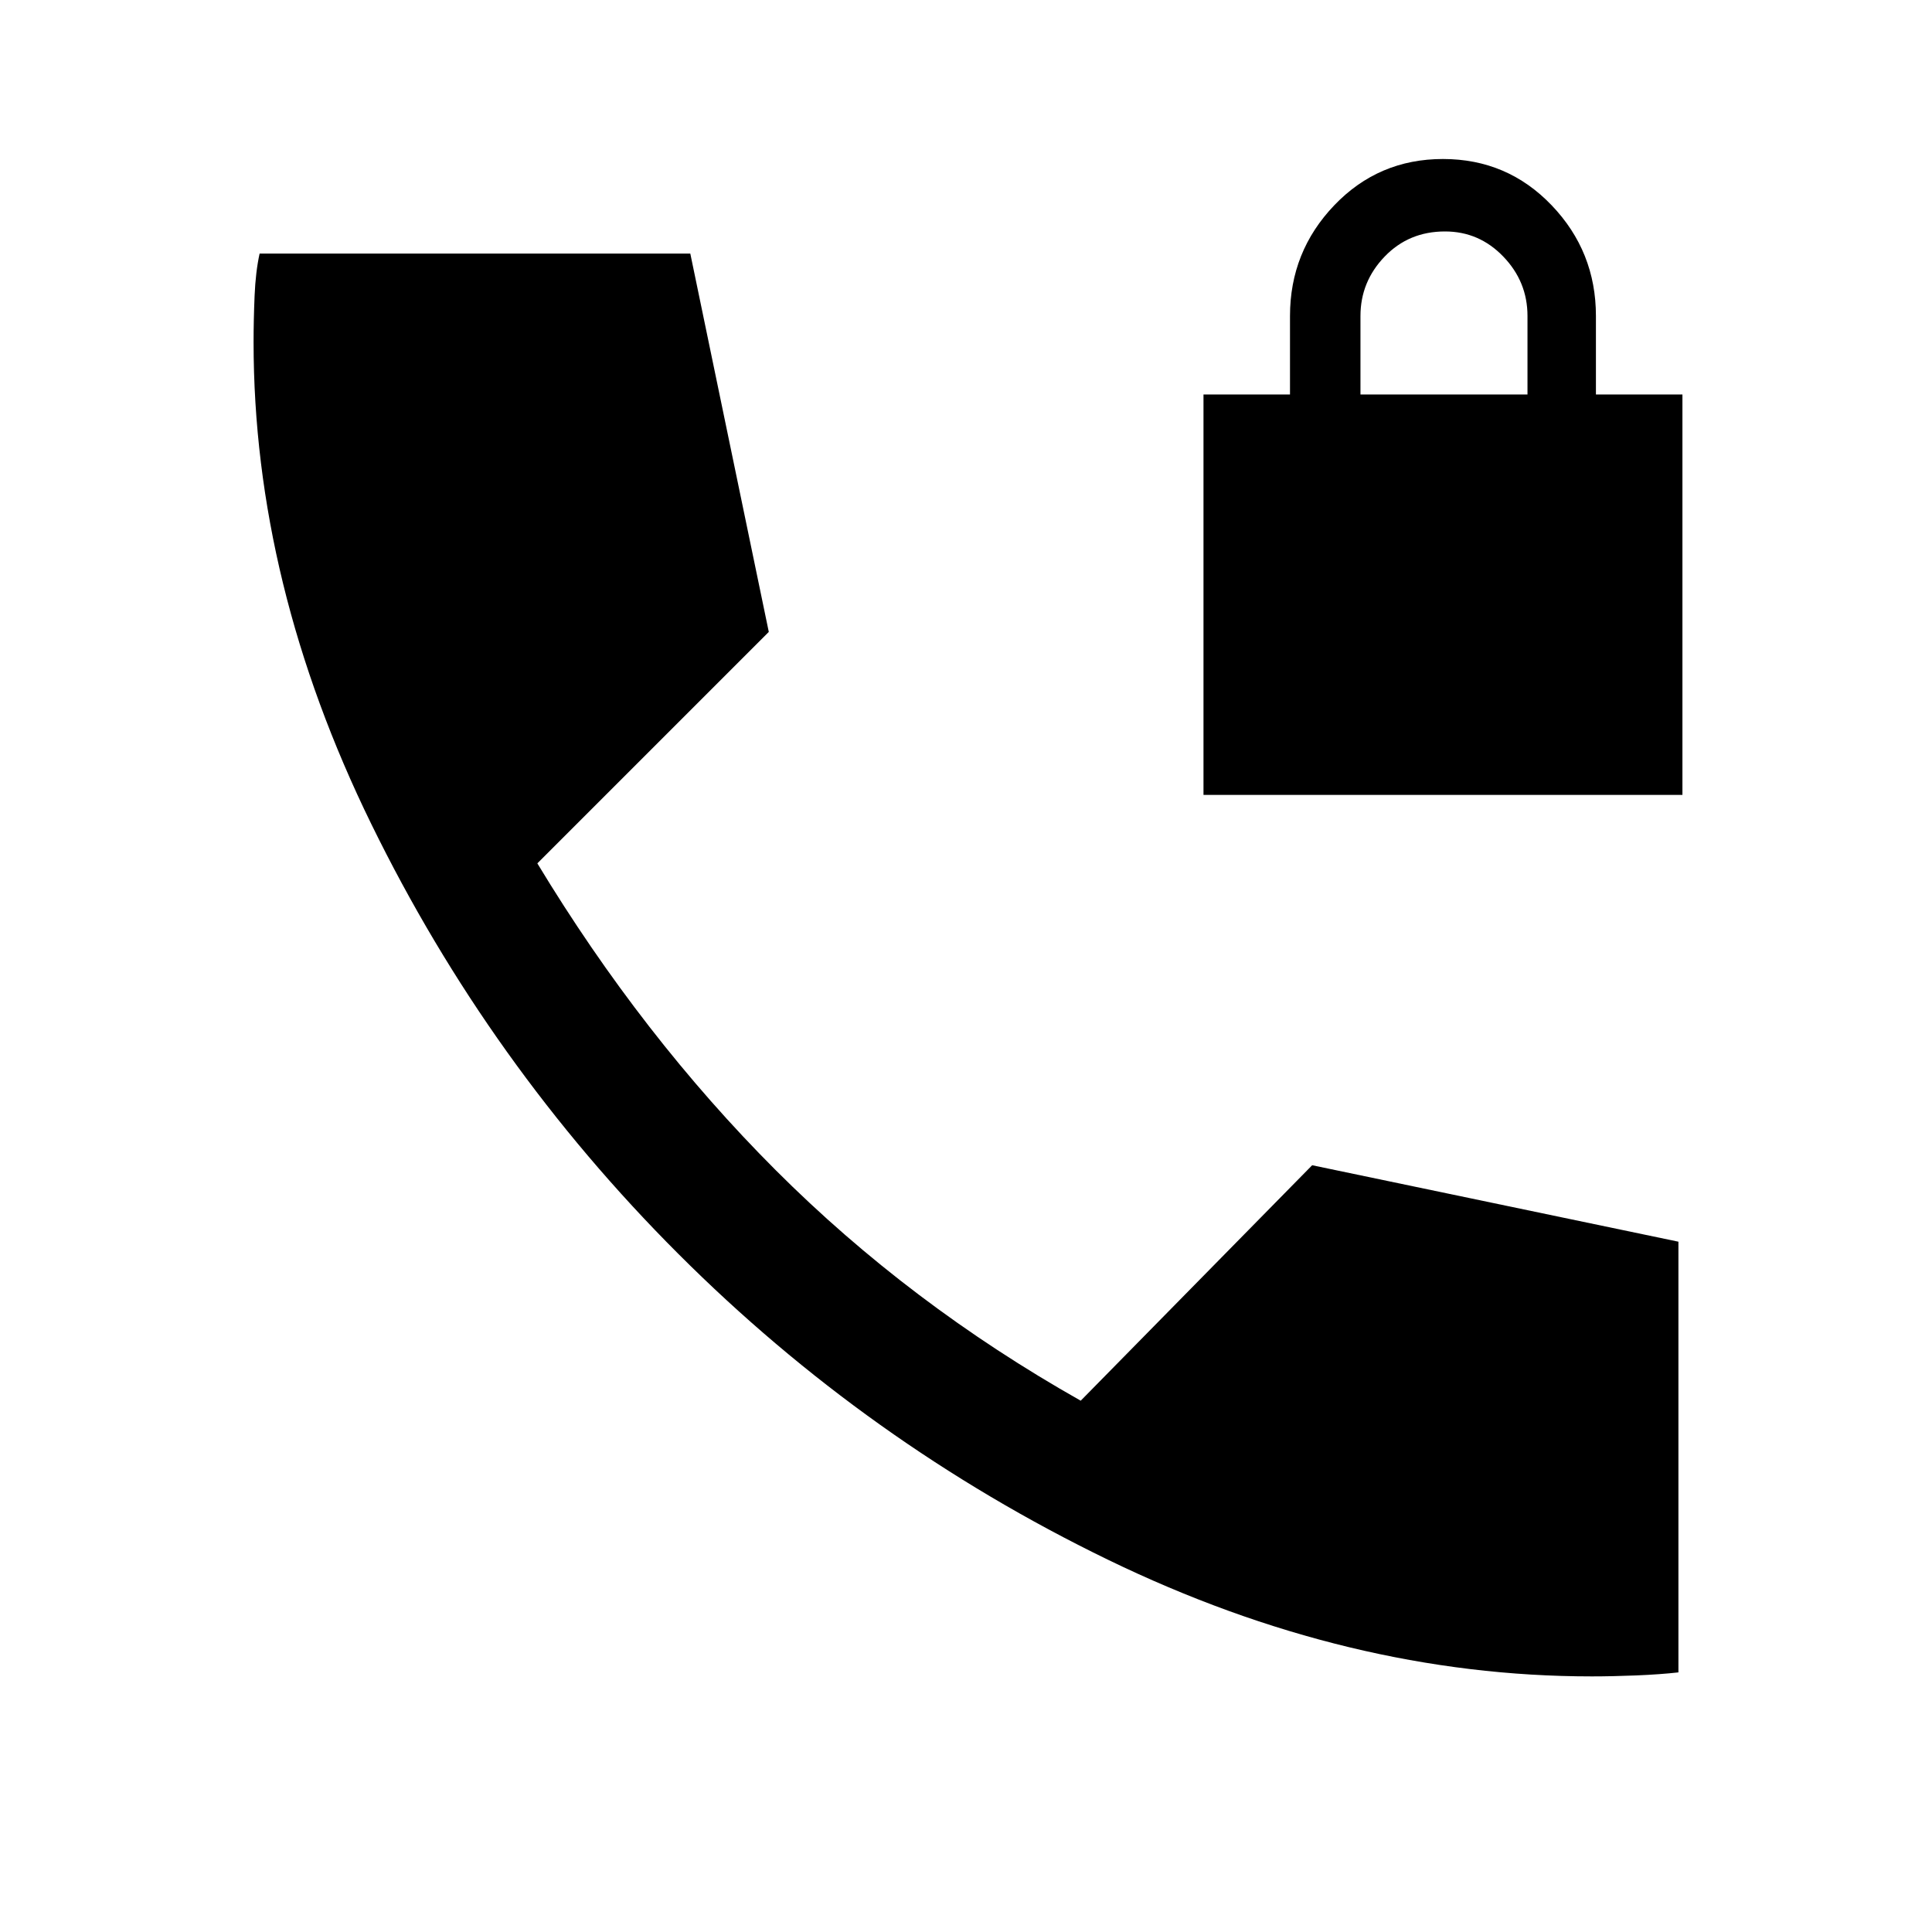 <svg xmlns="http://www.w3.org/2000/svg" height="40" width="40"><path d="M24.917 16.458V8.167h1.791V6.542q0-1.334.917-2.292.917-.958 2.25-.958t2.25.958q.917.958.917 2.292v1.625h1.791v8.291Zm3.25-8.291h3.458V6.542q0-.709-.5-1.229-.5-.521-1.208-.521-.75 0-1.25.521-.5.52-.5 1.229Zm4.791 26.541q-5.041 0-10.02-2.416-4.98-2.417-8.896-6.334-3.917-3.916-6.354-8.896Q5.25 12.083 5.25 7.083q0-.458.021-.958.021-.5.104-.875h8.917l1.625 7.833-4.792 4.792q2.167 3.583 4.937 6.354Q18.833 27 22.375 29l4.792-4.875 7.583 1.583v8.917q-.375.042-.875.063-.5.02-.917.02Z"/></svg>